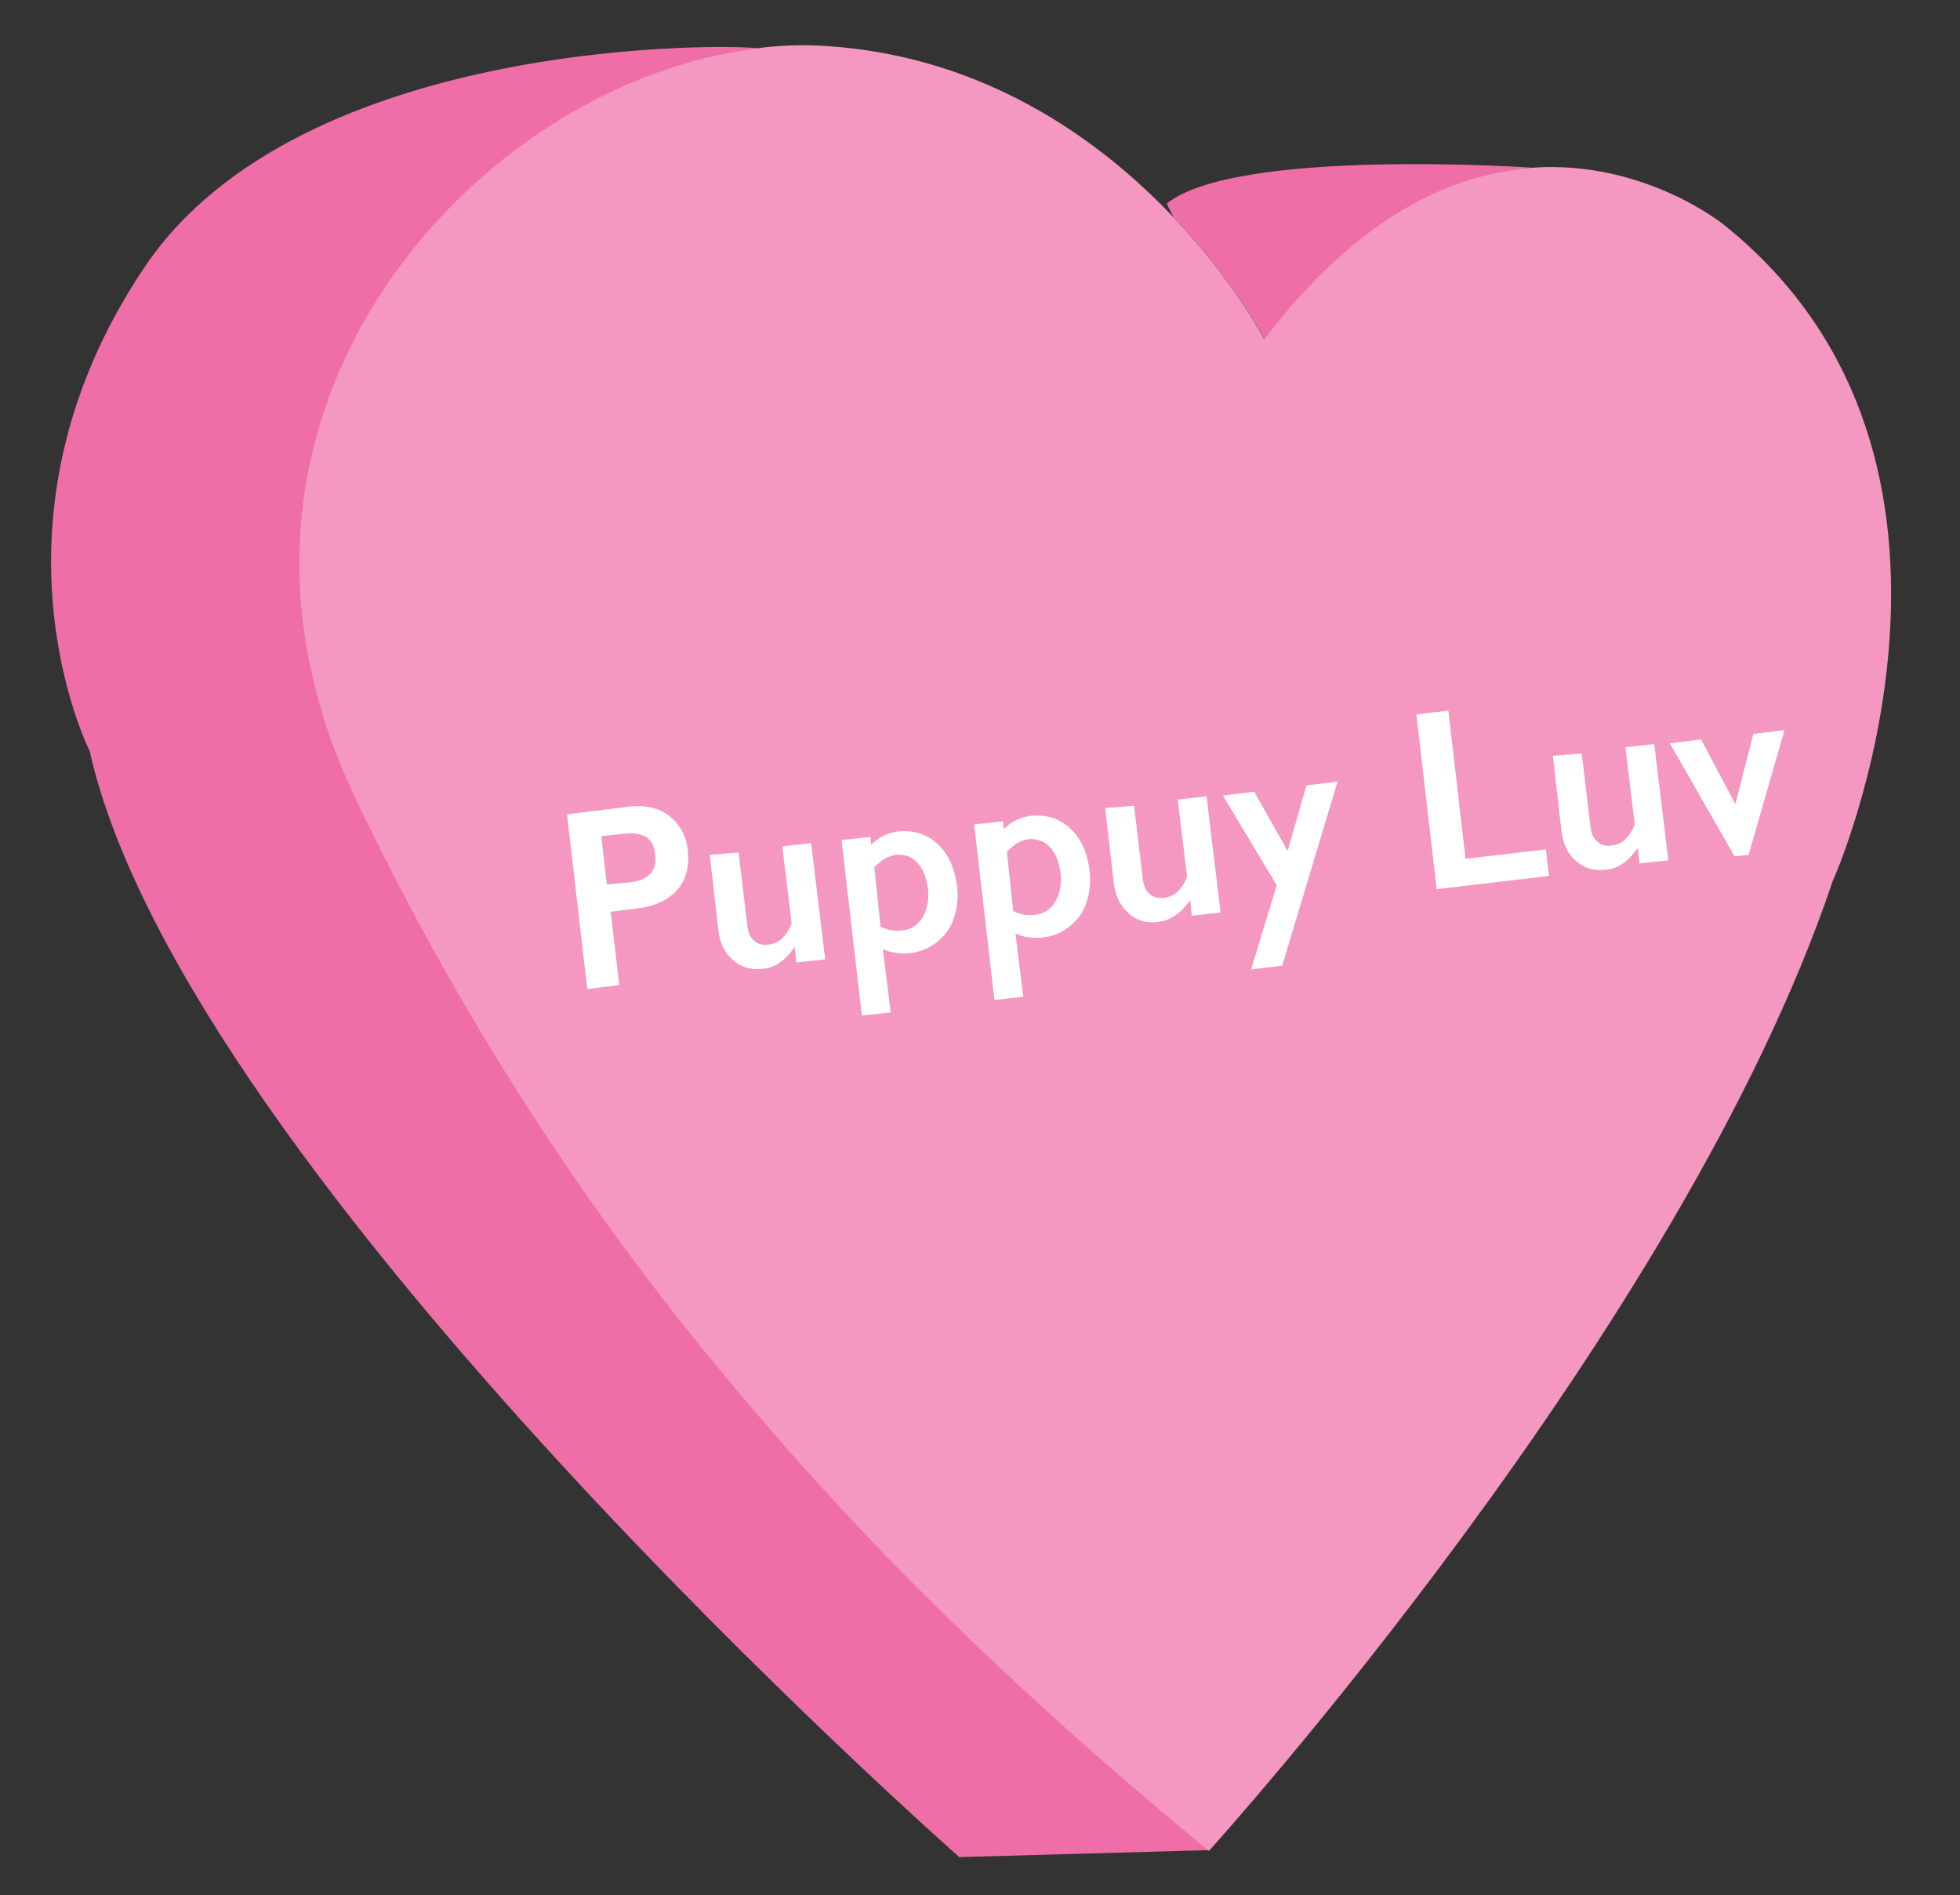<?xml version="1.0" encoding="utf-8"?>
<!-- Generator: Adobe Illustrator 21.0.2, SVG Export Plug-In . SVG Version: 6.00 Build 0)  -->
<svg version="1.1" id="Heart" xmlns="http://www.w3.org/2000/svg" xmlns:xlink="http://www.w3.org/1999/xlink" x="0px" y="0px"
	 viewBox="0 0 251.3 243" style="enable-background:new 0 0 251.3 243;" xml:space="preserve">
<rect x="0" y="0" width="251.3" height="243" fill="#333333" stroke="none"/>
<style type="text/css">
	.st0{fill:#EF6EA8;}
	.st1{fill:#F498C1;}
	.st2{fill:#FFFFFF;}
</style>
<g id="Base">
	<path class="st0" d="M114,199.7c-7.7-7.9-14.9-16-21.7-24.3c-0.8-0.9-1.6-1.9-2.4-2.9c-17.6-21.8-32.2-45-44.5-70.8
		c-1.7-3.5-3-6.9-4-10.4c0,0,0,0,0,0c0,0,0,0,0,0c-13.3-43.8,21.9-80.5,55-85c0,0,0,0,0,0c0,0,0,0,0,0c0.2,0,0.5-0.1,0.7-0.1
		c-2.2-0.5-58.5-1.9-78.6,28.1c-21.9,32.6-7,62-7,62C23.7,150.7,123,238.1,123,238.1l32.1-0.9C140,224.8,126.4,212.5,114,199.7z"/>
	<path class="st0" d="M196.5,21.5C196.5,21.5,196.5,21.5,196.5,21.5c0,0-38-2.6-46.9,4.6c0,0,0.3,0.7,0.9,1.8
		c7.8,8.2,11.7,15.7,11.7,15.7C174.3,27.6,186.4,22.2,196.5,21.5z"/>
	<path class="st1" d="M221,28.8c0,0-10.2-8.3-24.5-7.3c-10.1,0.7-22.2,6-34.4,22c0,0-3.8-7.4-11.7-15.7c-9.2-9.7-24-20.6-44.5-21.9
		c-2.9-0.2-5.9-0.1-8.9,0.3c-0.2,0-0.5,0.1-0.7,0.1c0,0,0,0,0,0c-33.2,4.5-68.4,41.2-55,85c0,0,0,0,0,0.1c1,3.4,2.4,6.9,4,10.4
		c12.3,25.8,26.9,49,44.5,70.8c0.8,1,1.6,1.9,2.4,2.9c6.8,8.3,14,16.3,21.7,24.3c12.4,12.7,26,25.1,41.1,37.5
		c0,0,60.7-66.9,80-124.4C235.1,112.8,258.9,59.1,221,28.8z"/>
</g>
<g>
	<path class="st2" d="M80.8,103.4c2-0.2,3.7,0.2,5,1.2c1.4,1.1,2.2,2.6,2.4,4.5c0.2,1.9-0.2,3.6-1.3,4.9c-1.1,1.3-2.7,2.1-4.7,2.4
		l-3.9,0.5l1.1,9.4l-4.1,0.5l-2.6-22.4L80.8,103.4z M80.9,113.1c1.1-0.1,1.9-0.5,2.5-1.1c0.5-0.6,0.8-1.4,0.6-2.5
		c-0.2-2.1-1.6-2.9-4.1-2.6l-2.8,0.3l0.7,6.2L80.9,113.1z"/>
	<path class="st2" d="M94.7,109.3l1.1,9.2c0.1,1,0.4,1.7,0.9,2.1c0.5,0.5,1.2,0.6,1.9,0.5c0.6-0.1,1.2-0.3,1.7-0.8
		c0.5-0.5,0.9-1.1,1.2-1.9l-1.2-9.9l3.7-0.4l1.8,14.9l-3.7,0.4l-0.2-2c-1.2,1.7-2.5,2.7-4.1,2.8c-1.5,0.2-2.8-0.2-3.8-1.1
		c-1.1-0.9-1.7-2.2-1.9-3.9l-1.1-9.6L94.7,109.3z"/>
	<path class="st2" d="M115.1,106.6c2-0.2,3.7,0.3,5.1,1.6c1.4,1.3,2.2,3.1,2.5,5.4c0.2,1.5,0,2.9-0.4,4.1c-0.4,1.3-1.2,2.3-2.2,3.1
		c-1,0.8-2.2,1.3-3.5,1.4c-1.1,0.1-2.2,0-3.4-0.5l1,8.1l-3.7,0.4l-2.6-22.5l3.7-0.4l0.1,1C112.7,107.3,113.8,106.8,115.1,106.6z
		 M112.9,118.8c1,0.5,1.9,0.6,2.7,0.5c1.2-0.1,2.1-0.7,2.7-1.7c0.6-1,0.8-2.2,0.7-3.5c-0.2-1.5-0.6-2.7-1.4-3.5
		c-0.7-0.8-1.7-1.1-2.8-1c-0.4,0.1-0.8,0.2-1.2,0.4c-0.4,0.2-0.9,0.6-1.5,1.2L112.9,118.8z"/>
	<path class="st2" d="M132.1,104.6c2-0.2,3.7,0.3,5.1,1.6c1.4,1.3,2.2,3.1,2.5,5.4c0.2,1.5,0,2.9-0.4,4.1c-0.4,1.3-1.2,2.3-2.2,3.1
		c-1,0.8-2.2,1.3-3.5,1.4c-1.1,0.1-2.2,0-3.4-0.5l1,8.1l-3.7,0.4l-2.6-22.5l3.7-0.4l0.1,1C129.7,105.3,130.8,104.8,132.1,104.6z
		 M129.9,116.8c1,0.5,1.9,0.6,2.7,0.5c1.2-0.1,2.1-0.7,2.7-1.7c0.6-1,0.8-2.2,0.7-3.5c-0.2-1.5-0.6-2.7-1.4-3.5
		c-0.7-0.8-1.7-1.1-2.8-1c-0.4,0.1-0.8,0.2-1.2,0.4s-0.9,0.6-1.5,1.2L129.9,116.8z"/>
	<path class="st2" d="M145.4,103.3l1.1,9.2c0.1,1,0.4,1.7,0.9,2.1c0.5,0.5,1.2,0.6,1.9,0.5c0.6-0.1,1.2-0.3,1.7-0.8
		c0.5-0.5,0.9-1.1,1.2-1.9l-1.2-9.9l3.7-0.4l1.8,14.9l-3.7,0.4l-0.2-2c-1.2,1.7-2.5,2.6-4.1,2.8c-1.5,0.2-2.8-0.2-3.8-1.1
		s-1.7-2.2-1.9-3.9l-1.1-9.6L145.4,103.3z"/>
	<path class="st2" d="M160.8,101.5l4.3,7.6l2.4-8.4l4-0.5l-7.1,23.6l-4,0.5l3.3-10.8l-6.9-11.5L160.8,101.5z"/>
	<path class="st2" d="M185.7,91.1l2.2,19l10.3-1.2l0.4,3.4l-14.4,1.7l-2.6-22.4L185.7,91.1z"/>
	<path class="st2" d="M202.8,96.6l1.1,9.2c0.1,1,0.4,1.7,0.9,2.1c0.5,0.5,1.2,0.6,1.9,0.5c0.6-0.1,1.2-0.3,1.7-0.8
		c0.5-0.5,0.9-1.1,1.2-1.9l-1.2-9.9l3.7-0.4l1.8,14.9l-3.7,0.4l-0.2-2c-1.2,1.7-2.5,2.7-4.1,2.8c-1.5,0.2-2.8-0.2-3.8-1.1
		c-1.1-0.9-1.7-2.2-1.9-3.9l-1.1-9.6L202.8,96.6z"/>
	<path class="st2" d="M218.1,94.8l4.4,8.3l2.3-9l4-0.5l-4.6,16l-1.8,0.2l-8.3-14.5L218.1,94.8z"/>
</g>
</svg>
